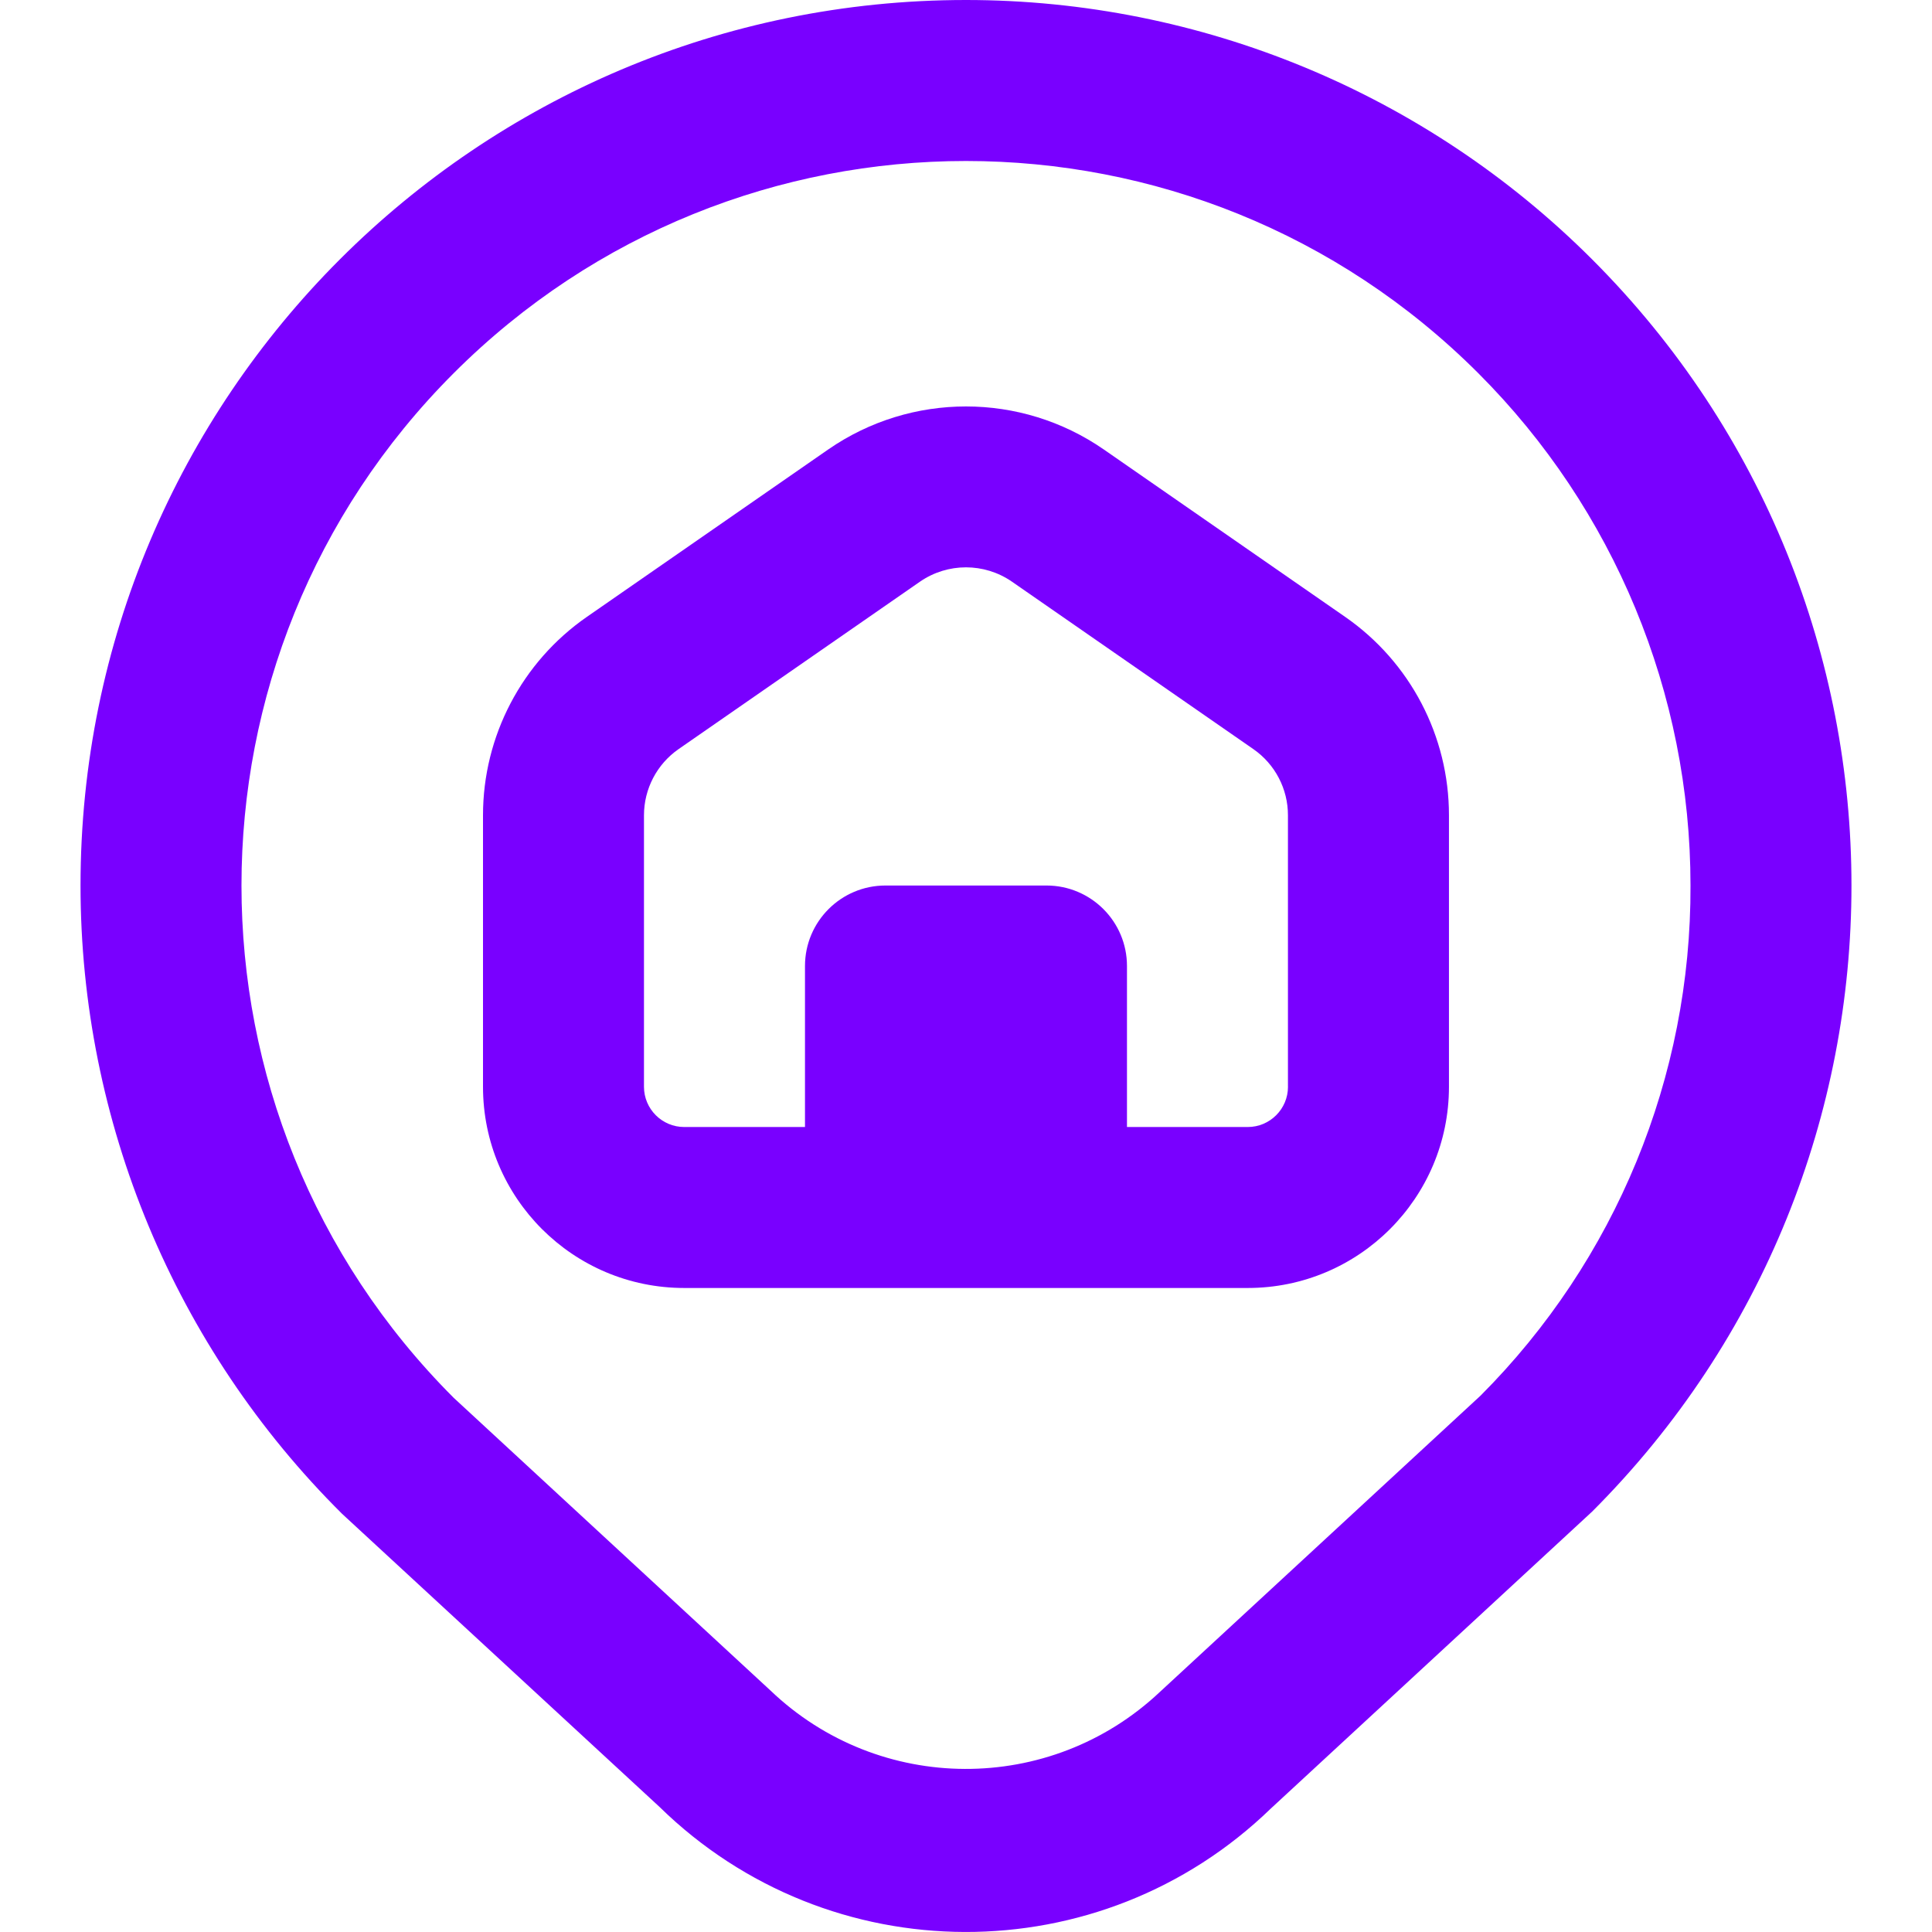 <?xml version="1.0" encoding="utf-8"?>
<!-- Generator: Adobe Illustrator 27.1.1, SVG Export Plug-In . SVG Version: 6.00 Build 0)  -->
<svg version="1.1" xmlns="http://www.w3.org/2000/svg" xmlns:xlink="http://www.w3.org/1999/xlink" x="0px" y="0px"
	 viewBox="0 0 512 512" style="enable-background:new 0 0 512 512;" xml:space="preserve">
<g id="ICONOS">
	<g>
		<path style="fill:#7900FF;" d="M421.92,68.73C377.92,24.72,318.23,0,256,0C126.4,0,21.34,105.07,21.34,234.67
			c0,62.53,24.96,122.47,69.33,166.52l84.12,77.67c44.96,44.01,116.79,44.2,161.98,0.43l85.16-78.7
			C513.57,308.95,513.57,160.37,421.92,68.73z M392.36,369.86l-84.99,78.53C278.35,475.73,233,475.56,204.18,448l-83.95-77.57
			c-74.98-74.98-74.98-196.55,0-271.53s196.55-74.98,271.53,0C427.77,134.91,448,183.75,448,234.67
			C448.19,285.34,428.17,333.99,392.36,369.86z"/>
		<path style="fill:#7900FF;" d="M356.48,163.48l-64-44.39c-21.95-15.17-51.01-15.17-72.96,0l-64,44.39
			C138.28,175.44,128,195.08,128,216.06V288c0,29.46,23.88,53.33,53.33,53.33h149.33c29.46,0,53.33-23.88,53.33-53.33v-71.94
			C384,195.08,373.72,175.44,356.48,163.48z M341.33,288c0,5.89-4.78,10.67-10.67,10.67h-32V256c0-11.78-9.55-21.33-21.33-21.33
			h-42.67c-11.78,0-21.33,9.55-21.33,21.33v42.67h-32c-5.89,0-10.67-4.78-10.67-10.67v-71.94c0-7,3.43-13.55,9.17-17.54l64-44.39
			c7.32-5.04,17-5.04,24.32,0l64,44.39c5.75,3.99,9.18,10.54,9.17,17.54V288z"/>
	</g>
</g>
<g id="REGLAS_Y_TAMAÑOS">
</g>
</svg>
